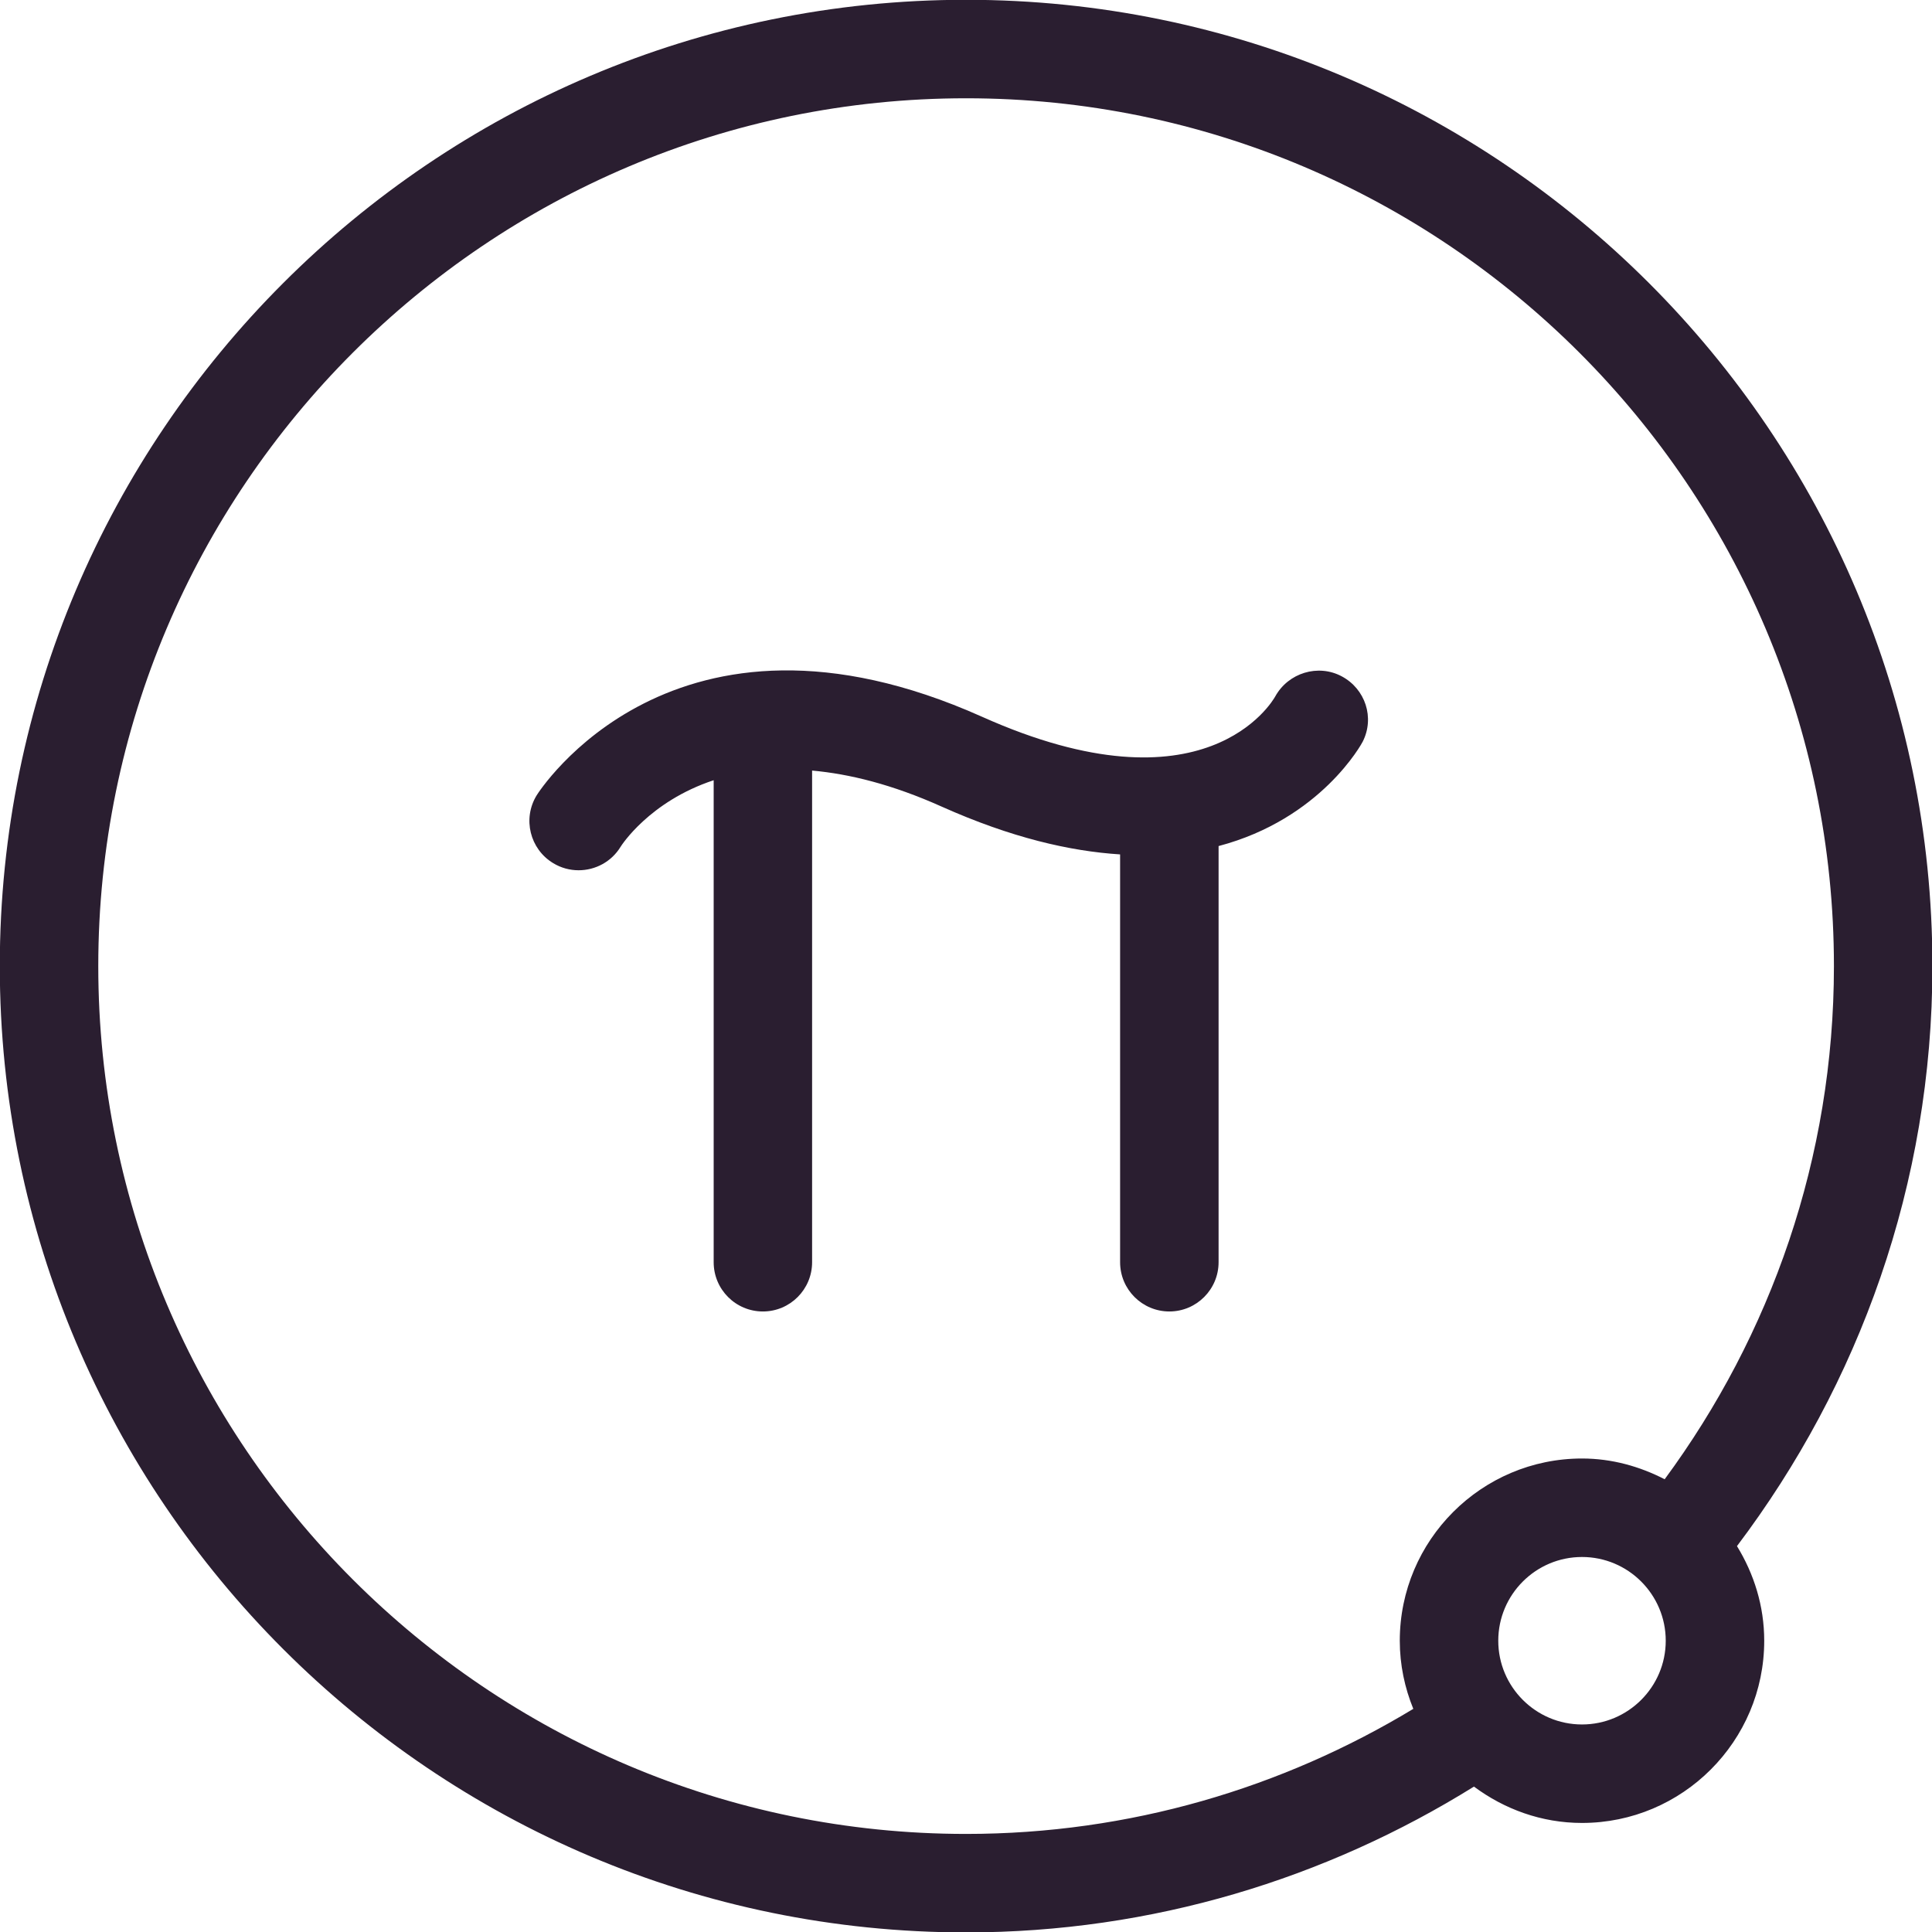 <svg xmlns="http://www.w3.org/2000/svg" xmlns:xlink="http://www.w3.org/1999/xlink" preserveAspectRatio="xMidYMid" width="38" height="38" viewBox="0 0 38 38">
  <defs>
    <style>

      .cls-2 {
        fill: #2a1e30;
      }
    </style>
  </defs>
  <path d="M34.164,30.410 C34.498,30.954 34.700,31.587 34.700,32.271 C34.700,34.247 33.093,35.855 31.116,35.855 C30.318,35.855 29.587,35.583 28.991,35.140 C26.085,36.948 22.669,38.008 19.002,38.008 C8.522,38.008 -0.004,29.482 -0.004,19.002 C-0.004,8.522 8.522,-0.004 19.002,-0.004 C29.482,-0.004 38.008,8.522 38.008,19.002 C38.008,23.286 36.566,27.229 34.164,30.410 ZM31.116,33.918 C32.024,33.918 32.763,33.179 32.763,32.271 C32.763,31.362 32.024,30.624 31.116,30.624 C30.208,30.624 29.469,31.362 29.469,32.271 C29.469,33.179 30.208,33.918 31.116,33.918 ZM19.002,1.933 C9.591,1.933 1.933,9.590 1.933,19.002 C1.933,28.414 9.591,36.071 19.002,36.071 C22.220,36.071 25.226,35.166 27.798,33.611 C27.629,33.197 27.532,32.746 27.532,32.271 C27.532,30.295 29.140,28.687 31.116,28.687 C31.704,28.687 32.252,28.843 32.742,29.095 C34.827,26.265 36.071,22.779 36.071,19.002 C36.071,9.590 28.414,1.933 19.002,1.933 ZM23.968,16.641 C23.968,16.641 23.968,24.826 23.968,24.826 C23.968,25.361 23.534,25.795 23.000,25.795 C22.465,25.795 22.031,25.361 22.031,24.826 C22.031,24.826 22.031,16.805 22.031,16.805 C21.043,16.742 19.888,16.476 18.524,15.866 C17.546,15.427 16.704,15.222 15.973,15.156 C15.973,15.156 15.973,24.826 15.973,24.826 C15.973,25.361 15.540,25.795 15.005,25.795 C14.470,25.795 14.037,25.361 14.037,24.826 C14.037,24.826 14.037,15.346 14.037,15.346 C12.770,15.765 12.219,16.635 12.209,16.651 C12.027,16.952 11.708,17.117 11.380,17.117 C11.209,17.117 11.036,17.072 10.879,16.976 C10.422,16.699 10.276,16.103 10.553,15.647 C10.579,15.603 13.236,11.378 19.316,14.098 C23.710,16.066 25.029,13.794 25.083,13.697 C25.340,13.233 25.925,13.055 26.389,13.302 C26.856,13.550 27.042,14.118 26.802,14.589 C26.790,14.614 25.988,16.108 23.968,16.641 Z" id="path-1" class="cls-2" fill-rule="evenodd"/>
</svg>
